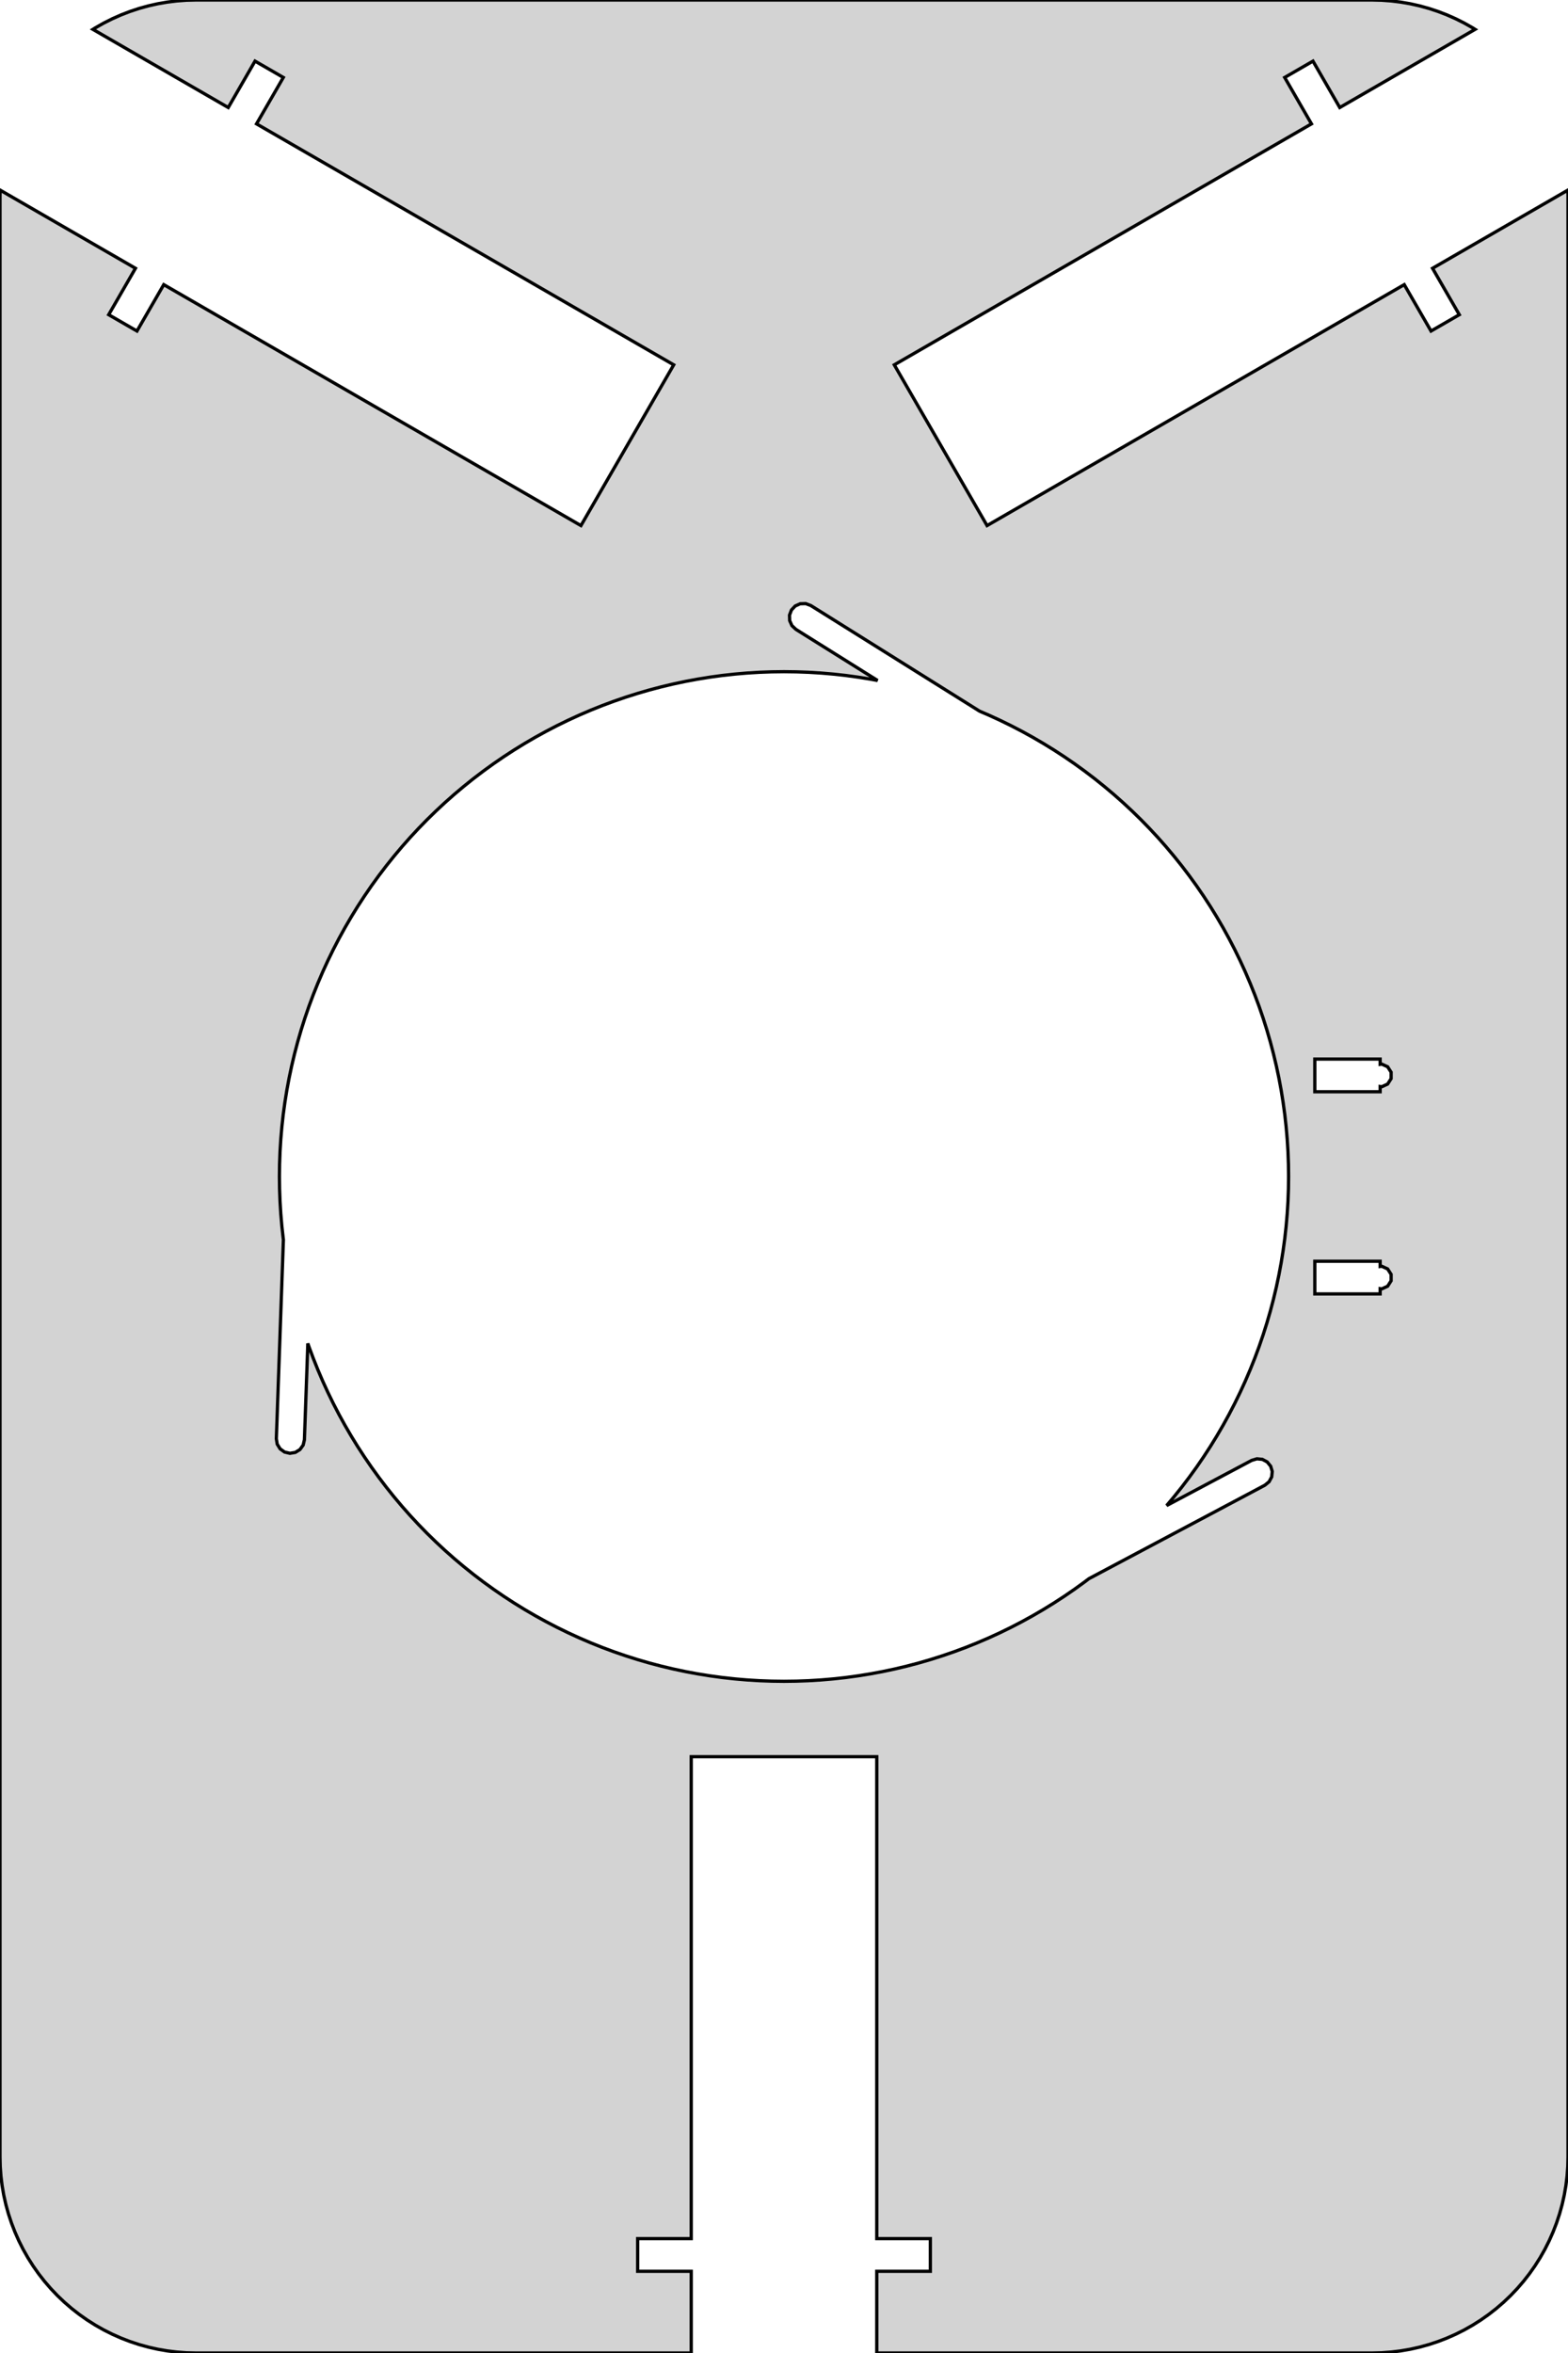 <?xml version="1.0" standalone="no"?>
<!DOCTYPE svg PUBLIC "-//W3C//DTD SVG 1.1//EN" "http://www.w3.org/Graphics/SVG/1.1/DTD/svg11.dtd">
<svg width="240" height="360" viewBox="-120 -180 240 360" xmlns="http://www.w3.org/2000/svg" version="1.1">
<title>OpenSCAD Model</title>
<path d="
M -120,150 L -119.964,151.472 L -119.856,152.941 L -119.675,154.402 L -119.424,155.853 L -119.101,157.289
 L -118.708,158.709 L -118.246,160.107 L -117.716,161.481 L -117.12,162.827 L -116.458,164.142 L -115.732,165.423
 L -114.944,166.667 L -114.096,167.871 L -113.19,169.032 L -112.229,170.147 L -111.213,171.213 L -110.147,172.229
 L -109.032,173.19 L -107.871,174.096 L -106.667,174.944 L -105.423,175.732 L -104.142,176.458 L -102.827,177.12
 L -101.481,177.716 L -100.107,178.246 L -98.709,178.708 L -97.289,179.101 L -95.853,179.424 L -94.402,179.675
 L -92.941,179.856 L -91.472,179.964 L -90,180 L -90,180 L -90,180 L -14.2,180
 L -14.2,167.5 L -22.4,167.5 L -22.4,162.5 L -14.2,162.5 L -14.2,88.767 L 14.2,88.767
 L 14.2,162.5 L 22.4,162.5 L 22.4,167.5 L 14.2,167.5 L 14.2,180 L 90,180
 L 91.472,179.964 L 92.941,179.856 L 94.402,179.675 L 95.853,179.424 L 97.289,179.101 L 98.709,178.708
 L 100.107,178.246 L 101.481,177.716 L 102.827,177.12 L 104.142,176.458 L 105.423,175.732 L 106.667,174.944
 L 107.871,174.096 L 109.032,173.19 L 110.147,172.229 L 111.213,171.213 L 112.229,170.147 L 113.19,169.032
 L 114.096,167.871 L 114.944,166.667 L 115.732,165.423 L 116.458,164.142 L 117.12,162.827 L 117.716,161.481
 L 118.246,160.107 L 118.708,158.709 L 119.101,157.289 L 119.424,155.853 L 119.675,154.402 L 119.856,152.941
 L 119.964,151.472 L 120,150 L 120,-150 L 119.978,-150.911 L 99.265,-138.952 L 103.365,-131.851
 L 99.035,-129.351 L 94.935,-136.452 L 31.08,-99.586 L 16.88,-124.181 L 80.735,-161.048 L 76.635,-168.149
 L 80.965,-170.649 L 85.065,-163.548 L 105.779,-175.507 L 105.423,-175.732 L 104.142,-176.458 L 102.827,-177.12
 L 101.481,-177.716 L 100.107,-178.246 L 98.709,-178.708 L 97.289,-179.101 L 95.853,-179.424 L 94.402,-179.675
 L 92.941,-179.856 L 91.472,-179.964 L 90,-180 L -90,-180 L -91.472,-179.964 L -92.941,-179.856
 L -94.402,-179.675 L -95.853,-179.424 L -97.289,-179.101 L -98.709,-178.708 L -100.107,-178.246 L -101.481,-177.716
 L -102.827,-177.12 L -104.142,-176.458 L -105.423,-175.732 L -105.779,-175.507 L -85.065,-163.548 L -80.965,-170.649
 L -76.635,-168.149 L -80.735,-161.048 L -16.88,-124.181 L -31.08,-99.586 L -94.935,-136.452 L -99.035,-129.351
 L -103.365,-131.851 L -99.265,-138.952 L -119.978,-150.911 L -120,-150 z
M -77.703,40.124 L -76.624,9.666 L -76.653,9.454 L -76.861,7.57 L -77.024,5.682 L -77.14,3.79
 L -77.21,1.895 L -77.233,-0 L -77.21,-1.895 L -77.14,-3.79 L -77.024,-5.682 L -76.861,-7.57
 L -76.653,-9.454 L -76.397,-11.332 L -76.096,-13.204 L -75.749,-15.068 L -75.357,-16.922 L -74.919,-18.766
 L -74.436,-20.599 L -73.908,-22.42 L -73.335,-24.227 L -72.719,-26.019 L -72.058,-27.796 L -71.354,-29.556
 L -70.608,-31.298 L -69.818,-33.022 L -68.987,-34.725 L -68.114,-36.407 L -67.2,-38.068 L -66.245,-39.706
 L -65.251,-41.32 L -64.217,-42.908 L -63.145,-44.472 L -62.034,-46.008 L -60.887,-47.516 L -59.702,-48.996
 L -58.482,-50.447 L -57.226,-51.867 L -55.936,-53.255 L -54.612,-54.612 L -53.255,-55.936 L -51.867,-57.226
 L -50.447,-58.482 L -48.996,-59.702 L -47.516,-60.887 L -46.008,-62.034 L -44.472,-63.145 L -42.908,-64.217
 L -41.32,-65.251 L -39.706,-66.245 L -38.068,-67.2 L -36.407,-68.114 L -34.725,-68.987 L -33.022,-69.818
 L -31.298,-70.608 L -29.556,-71.354 L -27.796,-72.058 L -26.019,-72.719 L -24.227,-73.335 L -22.42,-73.908
 L -20.599,-74.436 L -18.766,-74.919 L -16.922,-75.357 L -15.068,-75.749 L -13.204,-76.096 L -11.332,-76.397
 L -9.454,-76.653 L -7.57,-76.861 L -5.682,-77.024 L -3.79,-77.14 L -1.895,-77.21 L 0,-77.233
 L 1.895,-77.21 L 3.79,-77.14 L 5.682,-77.024 L 7.57,-76.861 L 9.454,-76.653 L 11.332,-76.397
 L 13.204,-76.096 L 14.326,-75.887 L 1.823,-83.709 L 1.212,-84.284 L 0.868,-85.049 L 0.843,-85.888
 L 1.14,-86.672 L 1.715,-87.283 L 2.48,-87.627 L 3.319,-87.652 L 4.103,-87.355 L 29.95,-71.186
 L 31.298,-70.608 L 33.022,-69.818 L 34.725,-68.987 L 36.407,-68.114 L 38.068,-67.2 L 39.706,-66.245
 L 41.32,-65.251 L 42.908,-64.217 L 44.472,-63.145 L 46.008,-62.034 L 47.516,-60.887 L 48.996,-59.702
 L 50.447,-58.482 L 51.867,-57.226 L 53.255,-55.936 L 54.612,-54.612 L 55.936,-53.255 L 57.226,-51.867
 L 58.482,-50.447 L 59.702,-48.996 L 60.887,-47.516 L 62.034,-46.008 L 63.145,-44.472 L 64.217,-42.908
 L 65.251,-41.32 L 66.245,-39.706 L 67.2,-38.068 L 68.114,-36.407 L 68.987,-34.725 L 69.818,-33.022
 L 70.608,-31.298 L 71.354,-29.556 L 72.058,-27.796 L 72.719,-26.019 L 73.335,-24.227 L 73.908,-22.42
 L 74.436,-20.599 L 74.919,-18.766 L 75.357,-16.922 L 75.749,-15.068 L 76.096,-13.204 L 76.397,-11.332
 L 76.653,-9.454 L 76.861,-7.57 L 77.024,-5.682 L 77.14,-3.79 L 77.21,-1.895 L 77.233,-0
 L 77.21,1.895 L 77.14,3.79 L 77.024,5.682 L 76.861,7.57 L 76.653,9.454 L 76.397,11.332
 L 76.096,13.204 L 75.749,15.068 L 75.357,16.922 L 74.919,18.766 L 74.436,20.599 L 73.908,22.42
 L 73.335,24.227 L 72.719,26.019 L 72.058,27.796 L 71.354,29.556 L 70.608,31.298 L 69.818,33.022
 L 68.987,34.725 L 68.114,36.407 L 67.2,38.068 L 66.245,39.706 L 65.251,41.32 L 64.217,42.908
 L 63.145,44.472 L 62.034,46.008 L 60.887,47.516 L 59.702,48.996 L 58.567,50.345 L 71.583,43.433
 L 72.386,43.192 L 73.221,43.276 L 73.96,43.674 L 74.49,44.324 L 74.731,45.127 L 74.647,45.962
 L 74.249,46.7 L 73.6,47.231 L 46.665,61.535 L 46.008,62.034 L 44.472,63.145 L 42.908,64.217
 L 41.32,65.251 L 39.706,66.245 L 38.068,67.2 L 36.407,68.114 L 34.725,68.987 L 33.022,69.818
 L 31.298,70.608 L 29.556,71.354 L 27.796,72.058 L 26.019,72.719 L 24.227,73.335 L 22.42,73.908
 L 20.599,74.436 L 18.766,74.919 L 16.922,75.357 L 15.068,75.749 L 13.204,76.096 L 11.332,76.397
 L 9.454,76.653 L 7.57,76.861 L 5.682,77.024 L 3.79,77.14 L 1.895,77.21 L 0,77.233
 L -1.895,77.21 L -3.79,77.14 L -5.682,77.024 L -7.57,76.861 L -9.454,76.653 L -11.332,76.397
 L -13.204,76.096 L -15.068,75.749 L -16.922,75.357 L -18.766,74.919 L -20.599,74.436 L -22.42,73.908
 L -24.227,73.335 L -26.019,72.719 L -27.796,72.058 L -29.556,71.354 L -31.298,70.608 L -33.022,69.818
 L -34.725,68.987 L -36.407,68.114 L -38.068,67.2 L -39.706,66.245 L -41.32,65.251 L -42.908,64.217
 L -44.472,63.145 L -46.008,62.034 L -47.516,60.887 L -48.996,59.702 L -50.447,58.482 L -51.867,57.226
 L -53.255,55.936 L -54.612,54.612 L -55.936,53.255 L -57.226,51.867 L -58.482,50.447 L -59.702,48.996
 L -60.887,47.516 L -62.034,46.008 L -63.145,44.472 L -64.217,42.908 L -65.251,41.32 L -66.245,39.706
 L -67.2,38.068 L -68.114,36.407 L -68.987,34.725 L -69.818,33.022 L -70.608,31.298 L -71.354,29.556
 L -72.058,27.796 L -72.719,26.019 L -72.883,25.54 L -73.406,40.276 L -73.598,41.093 L -74.089,41.773
 L -74.802,42.214 L -75.63,42.349 L -76.447,42.156 L -77.127,41.665 L -77.568,40.952 z
M 81.246,17.964 L 81.246,12.964 L 91.246,12.964 L 91.246,13.768 L 91.495,13.732 L 92.392,14.142
 L 92.925,14.971 L 92.925,15.957 L 92.392,16.787 L 91.495,17.197 L 91.246,17.161 L 91.246,17.964
 z
M 81.246,-12.964 L 81.246,-17.964 L 91.246,-17.964 L 91.246,-17.161 L 91.495,-17.197 L 92.392,-16.787
 L 92.925,-15.957 L 92.925,-14.971 L 92.392,-14.142 L 91.495,-13.732 L 91.246,-13.768 L 91.246,-12.964
 z
" stroke="black" fill="lightgray" stroke-width="0.5"/></svg>
